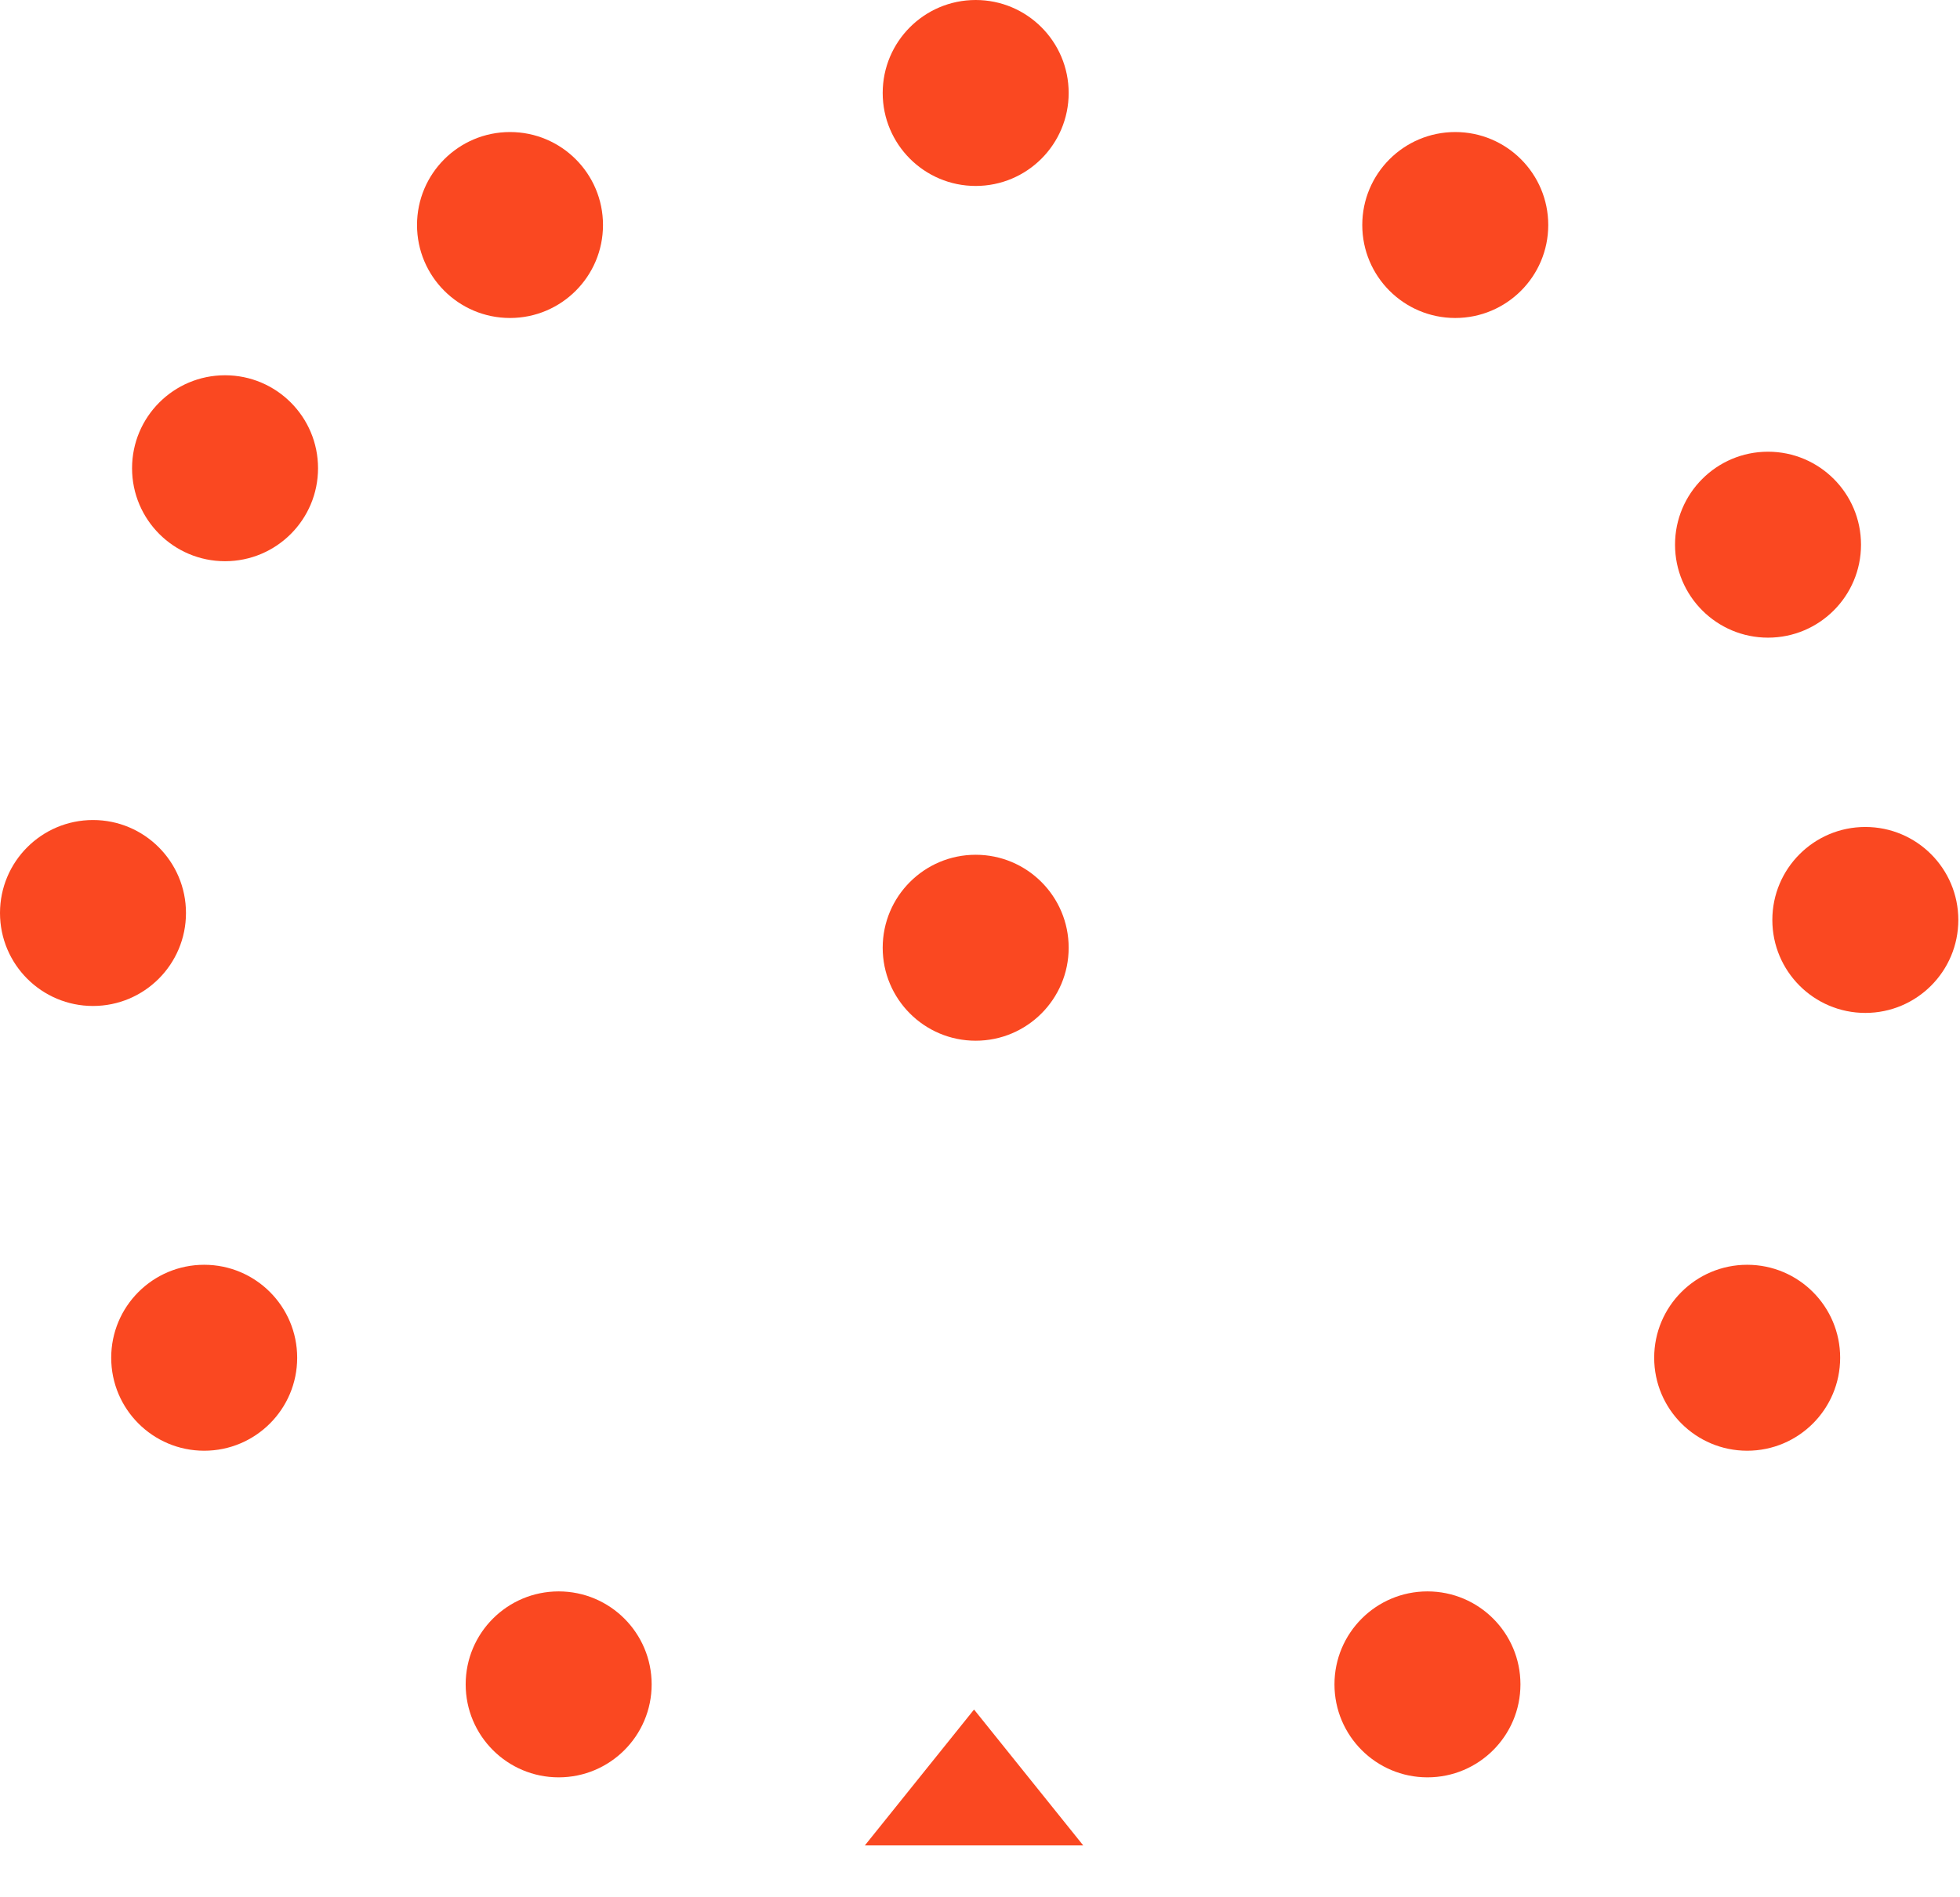 <svg width="282" height="273" viewBox="0 0 282 273" fill="none" xmlns="http://www.w3.org/2000/svg">
<circle cx="140.379" cy="136.379" r="13.379" fill="#FA4821"/>
<circle cx="140.379" cy="13.379" r="13.379" fill="#FA4821"/>
<circle cx="73.379" cy="32.379" r="13.379" fill="#FA4821"/>
<circle cx="13.379" cy="131.379" r="13.379" fill="#FA4821"/>
<circle cx="80.379" cy="242.379" r="13.379" fill="#FA4821"/>
<circle cx="29.379" cy="195.379" r="13.379" fill="#FA4821"/>
<circle cx="205.379" cy="242.379" r="13.379" fill="#FA4821"/>
<circle cx="268.379" cy="132.379" r="13.379" fill="#FA4821"/>
<circle cx="254.379" cy="78.379" r="13.379" fill="#FA4821"/>
<circle cx="209.379" cy="32.379" r="13.379" fill="#FA4821"/>
<circle cx="251.379" cy="195.379" r="13.379" fill="#FA4821"/>
<circle cx="32.379" cy="67.379" r="13.379" fill="#FA4821"/>
<path d="M140.143 246L155.856 265.557H124.431L140.143 246Z" fill="#FA4821"/>
</svg>
